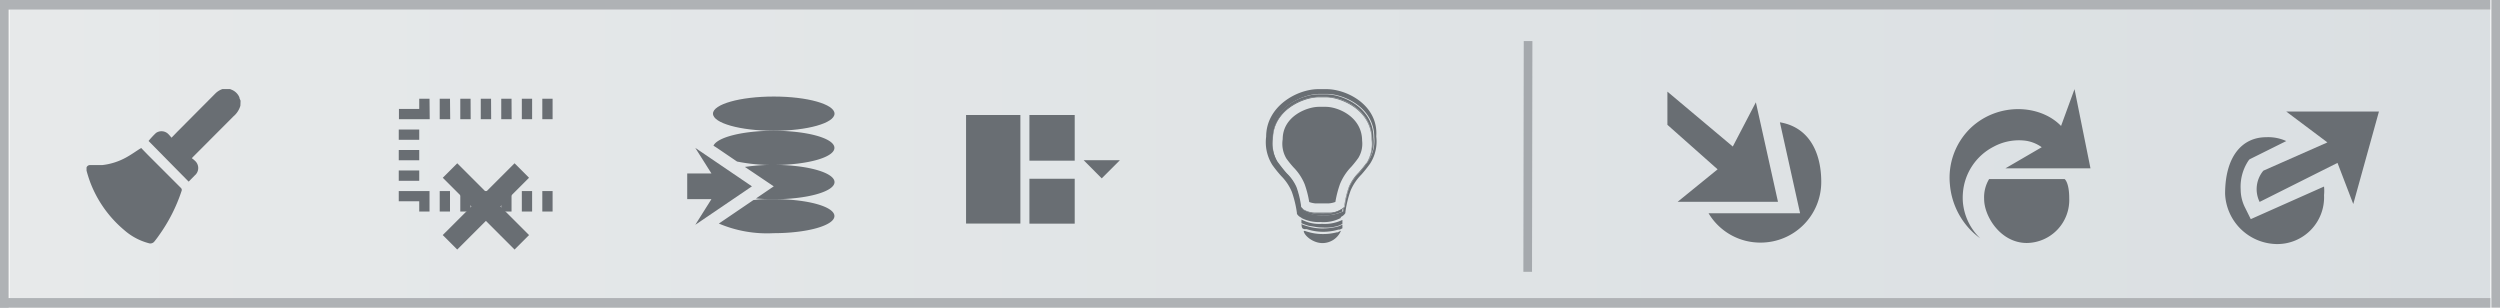 <svg id="Layer_1" data-name="Layer 1" xmlns="http://www.w3.org/2000/svg" xmlns:xlink="http://www.w3.org/1999/xlink" width="260" height="32" viewBox="0 0 260 32"><defs><linearGradient id="linear-gradient" x1="1" y1="16.5" x2="259" y2="16.5" gradientUnits="userSpaceOnUse"><stop offset="0" stop-color="#e7e9ea"/><stop offset="0.12" stop-color="#e5e8e9"/><stop offset="1" stop-color="#dadfe2"/></linearGradient></defs><title>toolbar-button-normal</title><rect x="1" y="1" width="258" height="31" fill="url(#linear-gradient)"/><rect y="31" width="259" height="1" fill="#afb2b5"/><rect width="259" height="1" fill="#afb2b5"/><g opacity="0.4"><polygon points="158.47 4.27 159.37 4.27 159.33 28.27 158.43 28.27 158.47 4.27" fill="#4d5359"/></g><path d="M9,17.42a.38.38,0,0,1,.39-.25c.41,0,.82,0,1.23,0a6.7,6.7,0,0,0,2.7-.91c.45-.26.88-.57,1.36-.87l.69.71,3.43,3.43a.29.29,0,0,1,.08.34,17.16,17.16,0,0,1-2.34,4.6c-.15.22-.31.43-.48.64a.53.53,0,0,1-.6.18,6.29,6.29,0,0,1-2.54-1.36A12.09,12.09,0,0,1,9.4,19,13,13,0,0,1,9,17.74l0-.07Z" fill="#696e73"/><path d="M25,11a2.29,2.29,0,0,1-.72,1.1l-4.2,4.21-.13.14c.11.09.22.16.31.26a1,1,0,0,1,0,1.53l-.64.65-4.17-4.23a8.72,8.72,0,0,1,.77-.83,1,1,0,0,1,1.25.08c.13.12.23.25.37.41l.63-.65,3.92-3.94a1.94,1.94,0,0,1,.75-.47h.78l.14.06a1.47,1.47,0,0,1,.84.81c0,.11.08.23.12.35Z" fill="#696e73"/><path d="M142.69,14.48c0-2.84-2.85-4.42-4.82-4.42h-.71c-2,0-4.82,1.57-4.81,4.38a4,4,0,0,0,.56,2.6l.29.38c.19.24.37.46.54.65a4.46,4.46,0,0,1,1,1.43,9.94,9.94,0,0,1,.47,1.93l0,.09a.71.71,0,0,0,.17.2,3.2,3.2,0,0,0,2.09.5h.12a3.18,3.18,0,0,0,2.09-.5.73.73,0,0,0,.17-.2l0-.09a9.69,9.69,0,0,1,.46-1.94,4.67,4.67,0,0,1,1-1.46c.2-.23.41-.49.63-.78l.18-.24A3.78,3.78,0,0,0,142.69,14.48Zm-.6,2.48a11.67,11.67,0,0,1-.81,1,4.7,4.7,0,0,0-1,1.48,10,10,0,0,0-.46,1.88l0,.17-.12.12a2.32,2.32,0,0,1-1.42.5h-.15l-.56,0h-.12l-.59,0-.15,0a2.37,2.37,0,0,1-1.35-.47l-.13-.12,0-.18a9.9,9.9,0,0,0-.46-1.87,4.46,4.46,0,0,0-1-1.44,11.21,11.21,0,0,1-.82-1,3.9,3.9,0,0,1-.56-2.57c0-3,3.16-4.34,4.77-4.34h.71c1.61,0,4.77,1.33,4.78,4.41A3.76,3.76,0,0,1,142.09,17Z" fill="#696e73"/><path d="M137.47,22.21h0a3.2,3.2,0,0,1-2.09-.5l0,.24a4.27,4.27,0,0,0,2.12.46,4.49,4.49,0,0,0,2.1-.41h0c0-.06,0-.16,0-.29a3.18,3.18,0,0,1-2.09.5Z" fill="#696e73"/><path d="M137.93,9.81h-.81c-1.65,0-4.9,1.34-4.9,4.45a4,4,0,0,0,.54,2.58l.16.21a4,4,0,0,1-.56-2.6c0-2.8,2.84-4.38,4.81-4.38h.71c2,0,4.82,1.57,4.82,4.42a3.78,3.78,0,0,1-.56,2.49l.15-.2a3.79,3.79,0,0,0,.55-2.48C142.83,11.15,139.58,9.81,137.93,9.81Z" fill="#696e73"/><path d="M137.88,11.11h-.71c-1.27,0-3.77,1-3.77,3.37a3,3,0,0,0,.38,2,10.28,10.28,0,0,0,.75.93,5.39,5.39,0,0,1,1.16,1.76,10.64,10.64,0,0,1,.47,1.84,2.51,2.51,0,0,0,.6.14h.2l.48,0h.1l.5,0h.18a2.34,2.34,0,0,0,.66-.15,10.75,10.75,0,0,1,.48-1.86,5.61,5.61,0,0,1,1.17-1.79,10.68,10.68,0,0,0,.74-.93,2.81,2.81,0,0,0,.39-1.79C141.65,12.14,139.15,11.11,137.88,11.11Z" fill="#696e73"/><path d="M137.93,9.27h-.81c-2.23,0-5.44,1.78-5.44,4.95a4.43,4.43,0,0,0,.64,2.93,12.66,12.66,0,0,0,.93,1.16,5.11,5.11,0,0,1,1.1,1.64,11.23,11.23,0,0,1,.53,2.2l0,.09a1,1,0,0,0,.47.4v.08l0-.05h0l0,0a3.93,3.93,0,0,0,2,.42,3.85,3.85,0,0,0,2.09-.42l0,0v-.1a1.07,1.07,0,0,0,.48-.41l0-.09a11.16,11.16,0,0,1,.53-2.22,5.31,5.31,0,0,1,1.12-1.68,13.92,13.92,0,0,0,.92-1.15,4.25,4.25,0,0,0,.64-2.83C143.37,11,140.15,9.27,137.93,9.27Zm4.36,7.51-.15.2-.18.24c-.22.29-.44.56-.63.78a4.67,4.67,0,0,0-1,1.46,9.69,9.69,0,0,0-.46,1.94l0,.09a.73.73,0,0,1-.17.2c0,.13,0,.23,0,.29h0a4.49,4.49,0,0,1-2.1.41,4.27,4.27,0,0,1-2.12-.46l0-.24a.71.71,0,0,1-.17-.2l0-.09a9.94,9.94,0,0,0-.47-1.93,4.46,4.46,0,0,0-1-1.43c-.17-.19-.35-.41-.54-.65l-.29-.38-.16-.21a4,4,0,0,1-.54-2.58c0-3.1,3.25-4.45,4.9-4.45h.81c1.65,0,4.9,1.34,4.9,4.49A3.79,3.79,0,0,1,142.28,16.78Z" fill="#696e73"/><path d="M139.13,24.16l-.1,0a5.73,5.73,0,0,1-1.51.18,5.3,5.3,0,0,1-1.48-.22l-.17-.05-.15-.05-.13,0s0,0,0,0c0,.41.9,1.26,1.95,1.26A2.09,2.09,0,0,0,139.46,24l-.15.06Z" fill="#696e73"/><path d="M136.48,23.54l.4.07a4.51,4.51,0,0,0,.64.05,6.65,6.65,0,0,0,.73,0l.4-.05.27-.06a2.28,2.28,0,0,0,.69-.27l0,0v-.41a4.24,4.24,0,0,1-2.12.41,4,4,0,0,1-2.14-.45v.45l0-.07a5.47,5.47,0,0,0,.8.28Z" fill="#696e73"/><path d="M135.38,23.57a.34.34,0,0,0,.11.2l.14.06.13,0,.14,0a5.47,5.47,0,0,0,3.28.05l.13,0,.13-.05.17-.09a.21.21,0,0,0,0-.08v-.3a2.34,2.34,0,0,1-.48.2l-.2.05-.26.05a6.48,6.48,0,0,1-1.18.1,5.11,5.11,0,0,1-1.09-.12l-.26-.06-.21-.06a5.11,5.11,0,0,1-.58-.21Z" fill="#696e73"/><path d="M183.11,25.23a6.26,6.26,0,0,1-5.42-3.05h9.52l-2.1-9.46c3,.5,4.3,3.09,4.3,6.21A6.3,6.3,0,0,1,183.11,25.23Z" fill="#696e73"/><polygon points="180.21 15.24 182.61 10.64 184.91 20.99 174.47 20.99 178.63 17.61 173.41 12.98 173.41 9.53 180.21 15.24" fill="#696e73"/><path d="M210.79,25.27a4.47,4.47,0,0,0,4.41-4.65c0-1.66-.48-2-.48-2h-7.85a3.65,3.65,0,0,0-.52,2.07C206.34,22.48,208.05,25.27,210.79,25.27Z" fill="#696e73"/><path d="M212.34,15.31l-3.78,2.2h8.85l-1.66-8.24-1.4,3.83c-2.16-2.24-6.52-2.49-9.38.19a7.18,7.18,0,0,0-2.18,5.89,7.76,7.76,0,0,0,2.06,4.65,7.35,7.35,0,0,0,1.09.95,5.92,5.92,0,0,1-1.8-3.76,6,6,0,0,1,0-.91,5.91,5.91,0,0,1,3.19-4.85,5.54,5.54,0,0,1,3.11-.65A3.78,3.78,0,0,1,212.34,15.31Z" fill="#696e73"/><path d="M234.08,22.79l-.58-1.17a4.22,4.22,0,0,1-.47-1.93,4.88,4.88,0,0,1,.82-3l.1-.12,3.82-1.9a4.51,4.51,0,0,0-2.08-.4c-2.51,0-4.28,2-4.28,5.89a5.46,5.46,0,0,0,5.29,5.22,4.86,4.86,0,0,0,5-5.09,4.6,4.6,0,0,0,0-.89Z" fill="#696e73"/><path d="M247.41,11.6h-9.64l4.28,3.21-6.66,2.94A3,3,0,0,0,235,21l8.1-4.06,1.64,4.28Z" fill="#696e73"/><path d="M57.47,22H56.4V19.87h1.07Zm-2.13,0H54.27V19.87h1.07ZM53.2,22H52.13V19.87H53.2Zm-2.13,0H50V19.87h1.07Zm-2.13,0H47.87V19.87h1.07ZM46.8,22H45.73V19.87H46.8Zm-2.13,0H43.6V20.93H41.47V19.87h3.2ZM43.6,18.8H41.47V17.73H43.6Zm0-2.13H41.47V15.6H43.6Zm0-2.13H41.47V13.47H43.6ZM57.47,12.4H56.4V10.27h1.07Zm-2.13,0H54.27V10.27h1.07Zm-2.13,0H52.13V10.27H53.2Zm-2.13,0H50V10.27h1.07Zm-2.13,0H47.87V10.27h1.07Zm-2.13,0H45.73V10.27H46.8Zm-2.13,0h-3.2V11.33H43.6V10.27h1.07Z" fill="#696e73"/><rect x="45.25" y="20.4" width="10.56" height="2.13" transform="translate(-0.38 42.01) rotate(-44.99)" fill="#696e73"/><rect x="49.47" y="16.19" width="2.13" height="10.56" transform="translate(-0.38 42.02) rotate(-45)" fill="#696e73"/><rect x="100.47" y="11.96" width="5.65" height="11.29" fill="#696e73"/><rect x="107.06" y="11.96" width="4.71" height="4.75" fill="#696e73"/><polygon points="116.47 16.66 114.58 18.55 112.7 16.66 116.47 16.66" fill="#696e73"/><rect x="107.06" y="18.59" width="4.71" height="4.67" fill="#696e73"/><path d="M74.76,23.25a12.81,12.81,0,0,0,5.7,1c3.49,0,6.32-.8,6.32-1.78S84,20.71,80.47,20.71c-.74,0-1.46,0-2.12.1Z" fill="#696e73"/><ellipse cx="80.47" cy="11.82" rx="6.32" ry="1.78" fill="#696e73"/><path d="M86.78,15.38c0-1-2.83-1.78-6.32-1.78-3.21,0-5.85.67-6.26,1.55l.36.23,2.09,1.42a18.69,18.69,0,0,0,3.81.36C84,17.15,86.78,16.36,86.78,15.38Z" fill="#696e73"/><path d="M80.47,19.38l-1.85,1.26c.59.05,1.21.08,1.85.08,3.49,0,6.32-.8,6.32-1.78S84,17.15,80.47,17.15a20.23,20.23,0,0,0-3,.21Z" fill="#696e73"/><polygon points="78.2 19.38 72.31 15.38 73.99 18.04 71.47 18.04 71.47 20.71 73.99 20.71 72.31 23.38 78.2 19.38" fill="#696e73"/><rect width="0.9" height="32" fill="#afb2b5"/><rect x="259.1" width="0.9" height="32" fill="#afb2b5"/></svg>